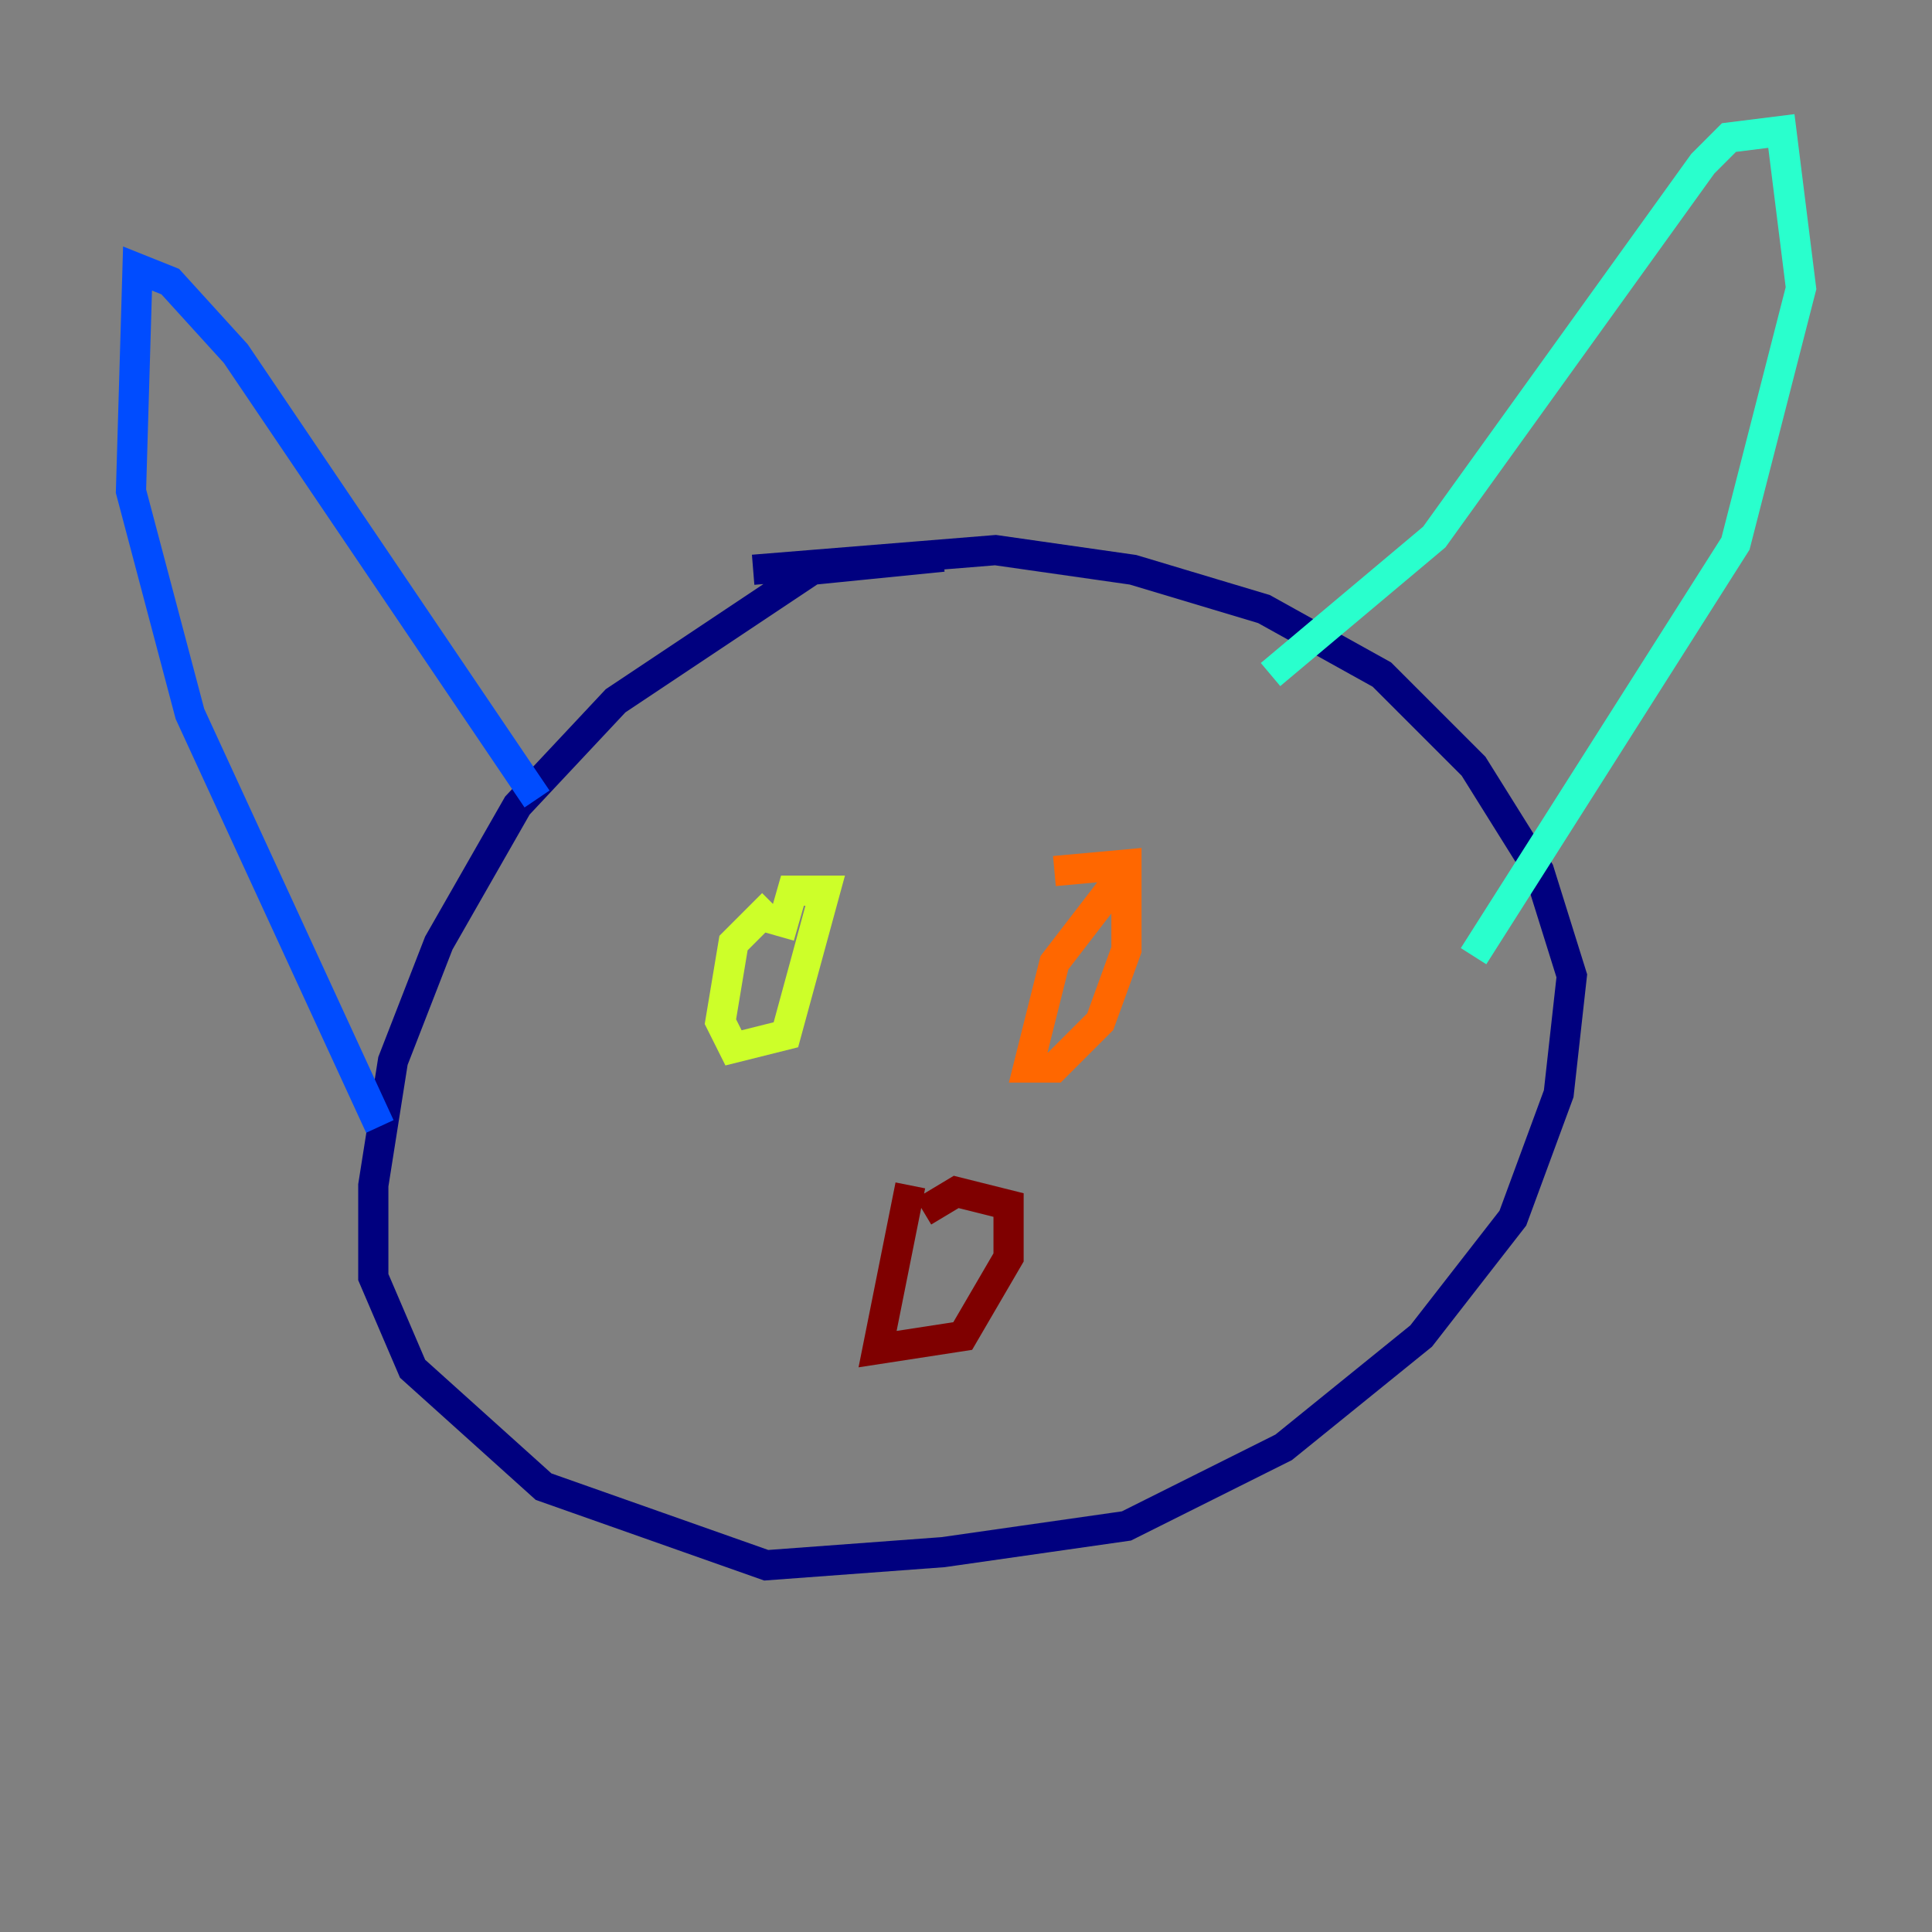 <?xml version="1.0" encoding="utf-8" ?>
<svg baseProfile="tiny" height="128" version="1.2" viewBox="0,0,128,128" width="128" xmlns="http://www.w3.org/2000/svg" xmlns:ev="http://www.w3.org/2001/xml-events" xmlns:xlink="http://www.w3.org/1999/xlink"><rect x="0" y="0" width="128" height="128" fill="#808080" stroke="none"/><defs /><polyline fill="none" points="62.481,36.881 53.803,37.749 40.786,46.427 34.278,53.37 29.071,62.481 26.034,70.291 24.732,78.536 24.732,84.61 27.336,90.685 36.014,98.495 50.766,103.702 62.481,102.834 74.63,101.098 85.044,95.891 94.156,88.515 100.231,80.705 103.268,72.461 104.136,64.651 101.966,57.709 97.627,50.766 91.552,44.691 83.742,40.352 75.064,37.749 65.953,36.447 49.898,37.749" stroke="#00007f" stroke-width="2" /><polyline fill="none" points="35.58,52.936 15.62,23.43 11.281,18.658 9.112,17.79 8.678,32.542 12.583,47.295 25.166,74.63" stroke="#004cff" stroke-width="2" /><polyline fill="none" points="84.176,44.691 95.024,35.58 112.814,10.848 114.549,9.112 118.02,8.678 119.322,19.091 114.983,36.014 97.627,63.349" stroke="#29ffcd" stroke-width="2" /><polyline fill="none" points="51.2,59.878 48.597,62.481 47.729,67.688 48.597,69.424 52.068,68.556 54.671,59.01 52.502,59.01 51.634,62.047" stroke="#cdff29" stroke-width="2" /><polyline fill="none" points="74.197,58.142 69.858,63.783 68.122,70.725 69.858,70.725 72.895,67.688 74.63,62.915 74.63,57.275 69.858,57.709" stroke="#ff6700" stroke-width="2" /><polyline fill="none" points="60.312,78.536 58.142,89.383 63.783,88.515 66.82,83.308 66.82,79.837 63.349,78.969 61.18,80.271" stroke="#7f0000" stroke-width="2" /></svg>